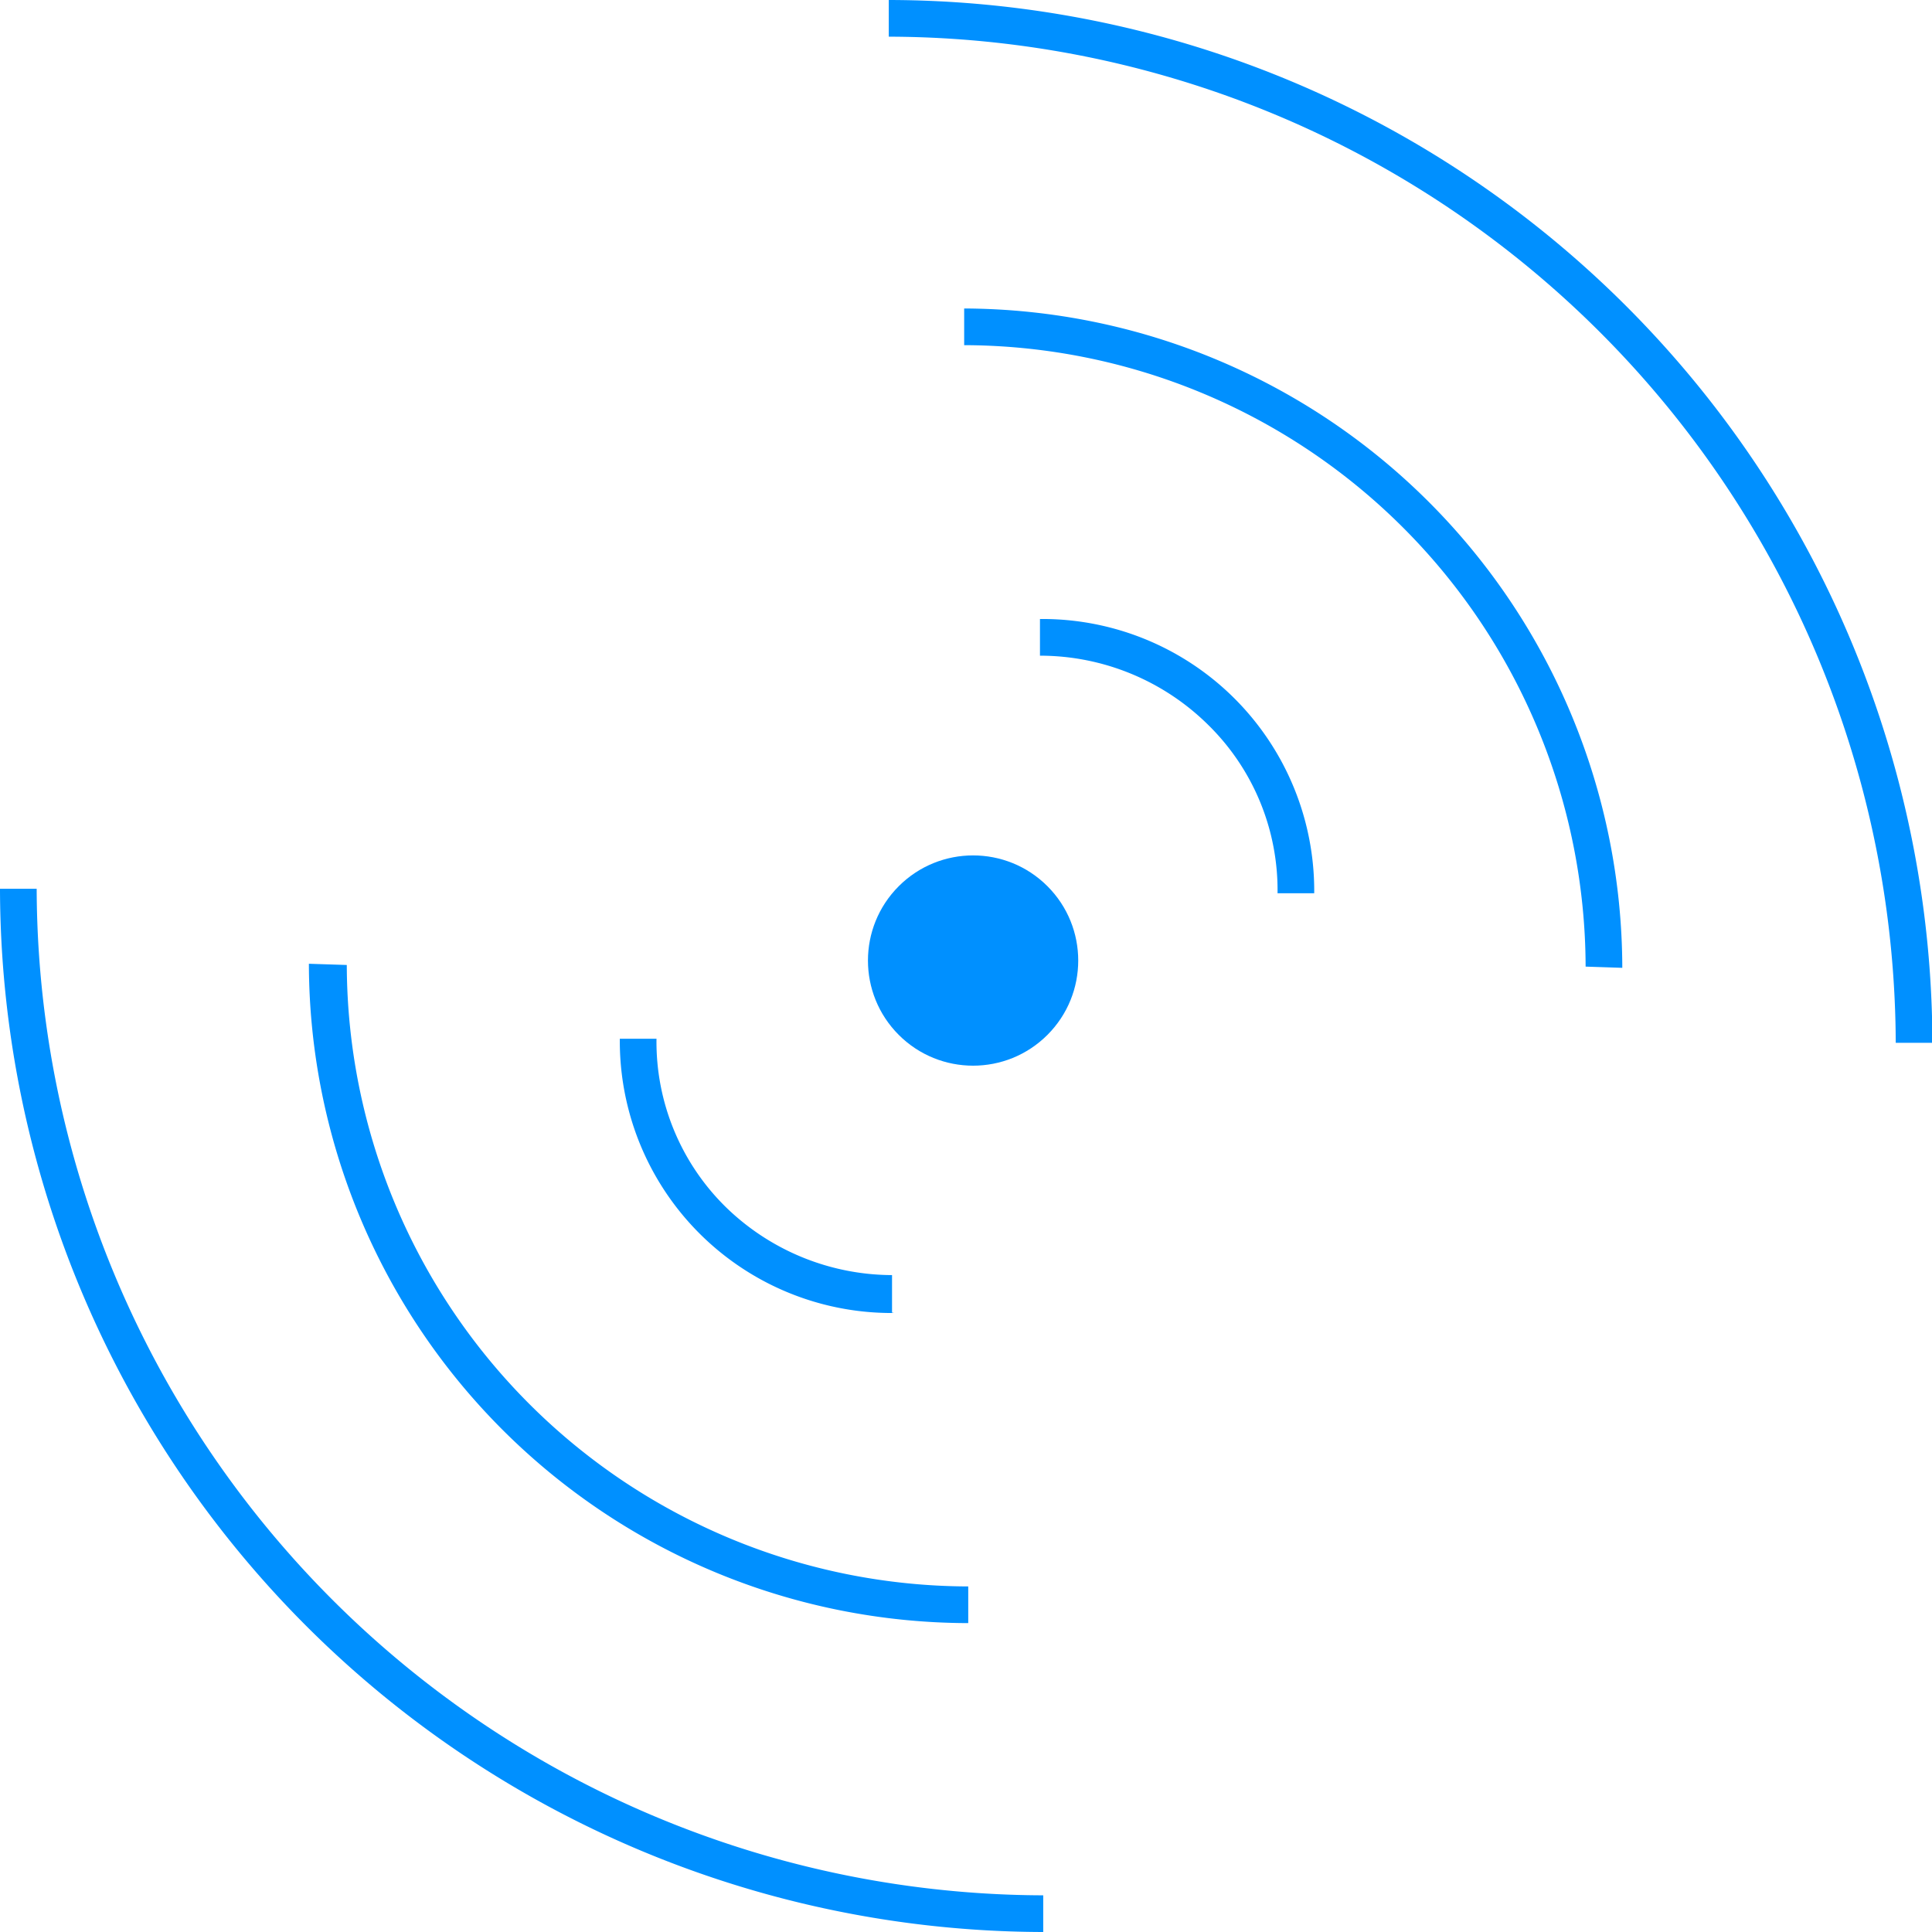 <svg xmlns="http://www.w3.org/2000/svg" viewBox="0 0 47.41 47.41"><defs><style>.a{fill:#0090ff}</style></defs><title>choose-range</title><path class="a" d="M46.52 25.59h.9A25.65 25.65 0 0 0 21.81 0v.9a24.77 24.77 0 0 1 24.71 24.69z"/><path class="a" d="M39.81 23.75A16.21 16.21 0 0 0 23.66 7.57v.9a15.29 15.29 0 0 1 15.25 15.25zm-14.29-8.56v.9a5.87 5.87 0 0 1 4.13 1.7 5.68 5.68 0 0 1 1.7 4.13h.9a6.67 6.67 0 0 0-6.73-6.73zM.9 21.81H0a25.65 25.65 0 0 0 25.6 25.6v-.9A24.77 24.77 0 0 1 .9 21.81z"/><path class="a" d="M7.58 23.65a16.21 16.21 0 0 0 16.18 16.18v-.9A15.29 15.29 0 0 1 8.51 23.68zm14.31 8.56v-.92a5.87 5.87 0 0 1-4.08-1.67 5.68 5.68 0 0 1-1.7-4.13h-.9a6.67 6.67 0 0 0 6.73 6.73z"/><circle class="a" cx="33.07" cy="32.28" r="2.58" transform="rotate(-45 17.962 39.02)"/></svg>